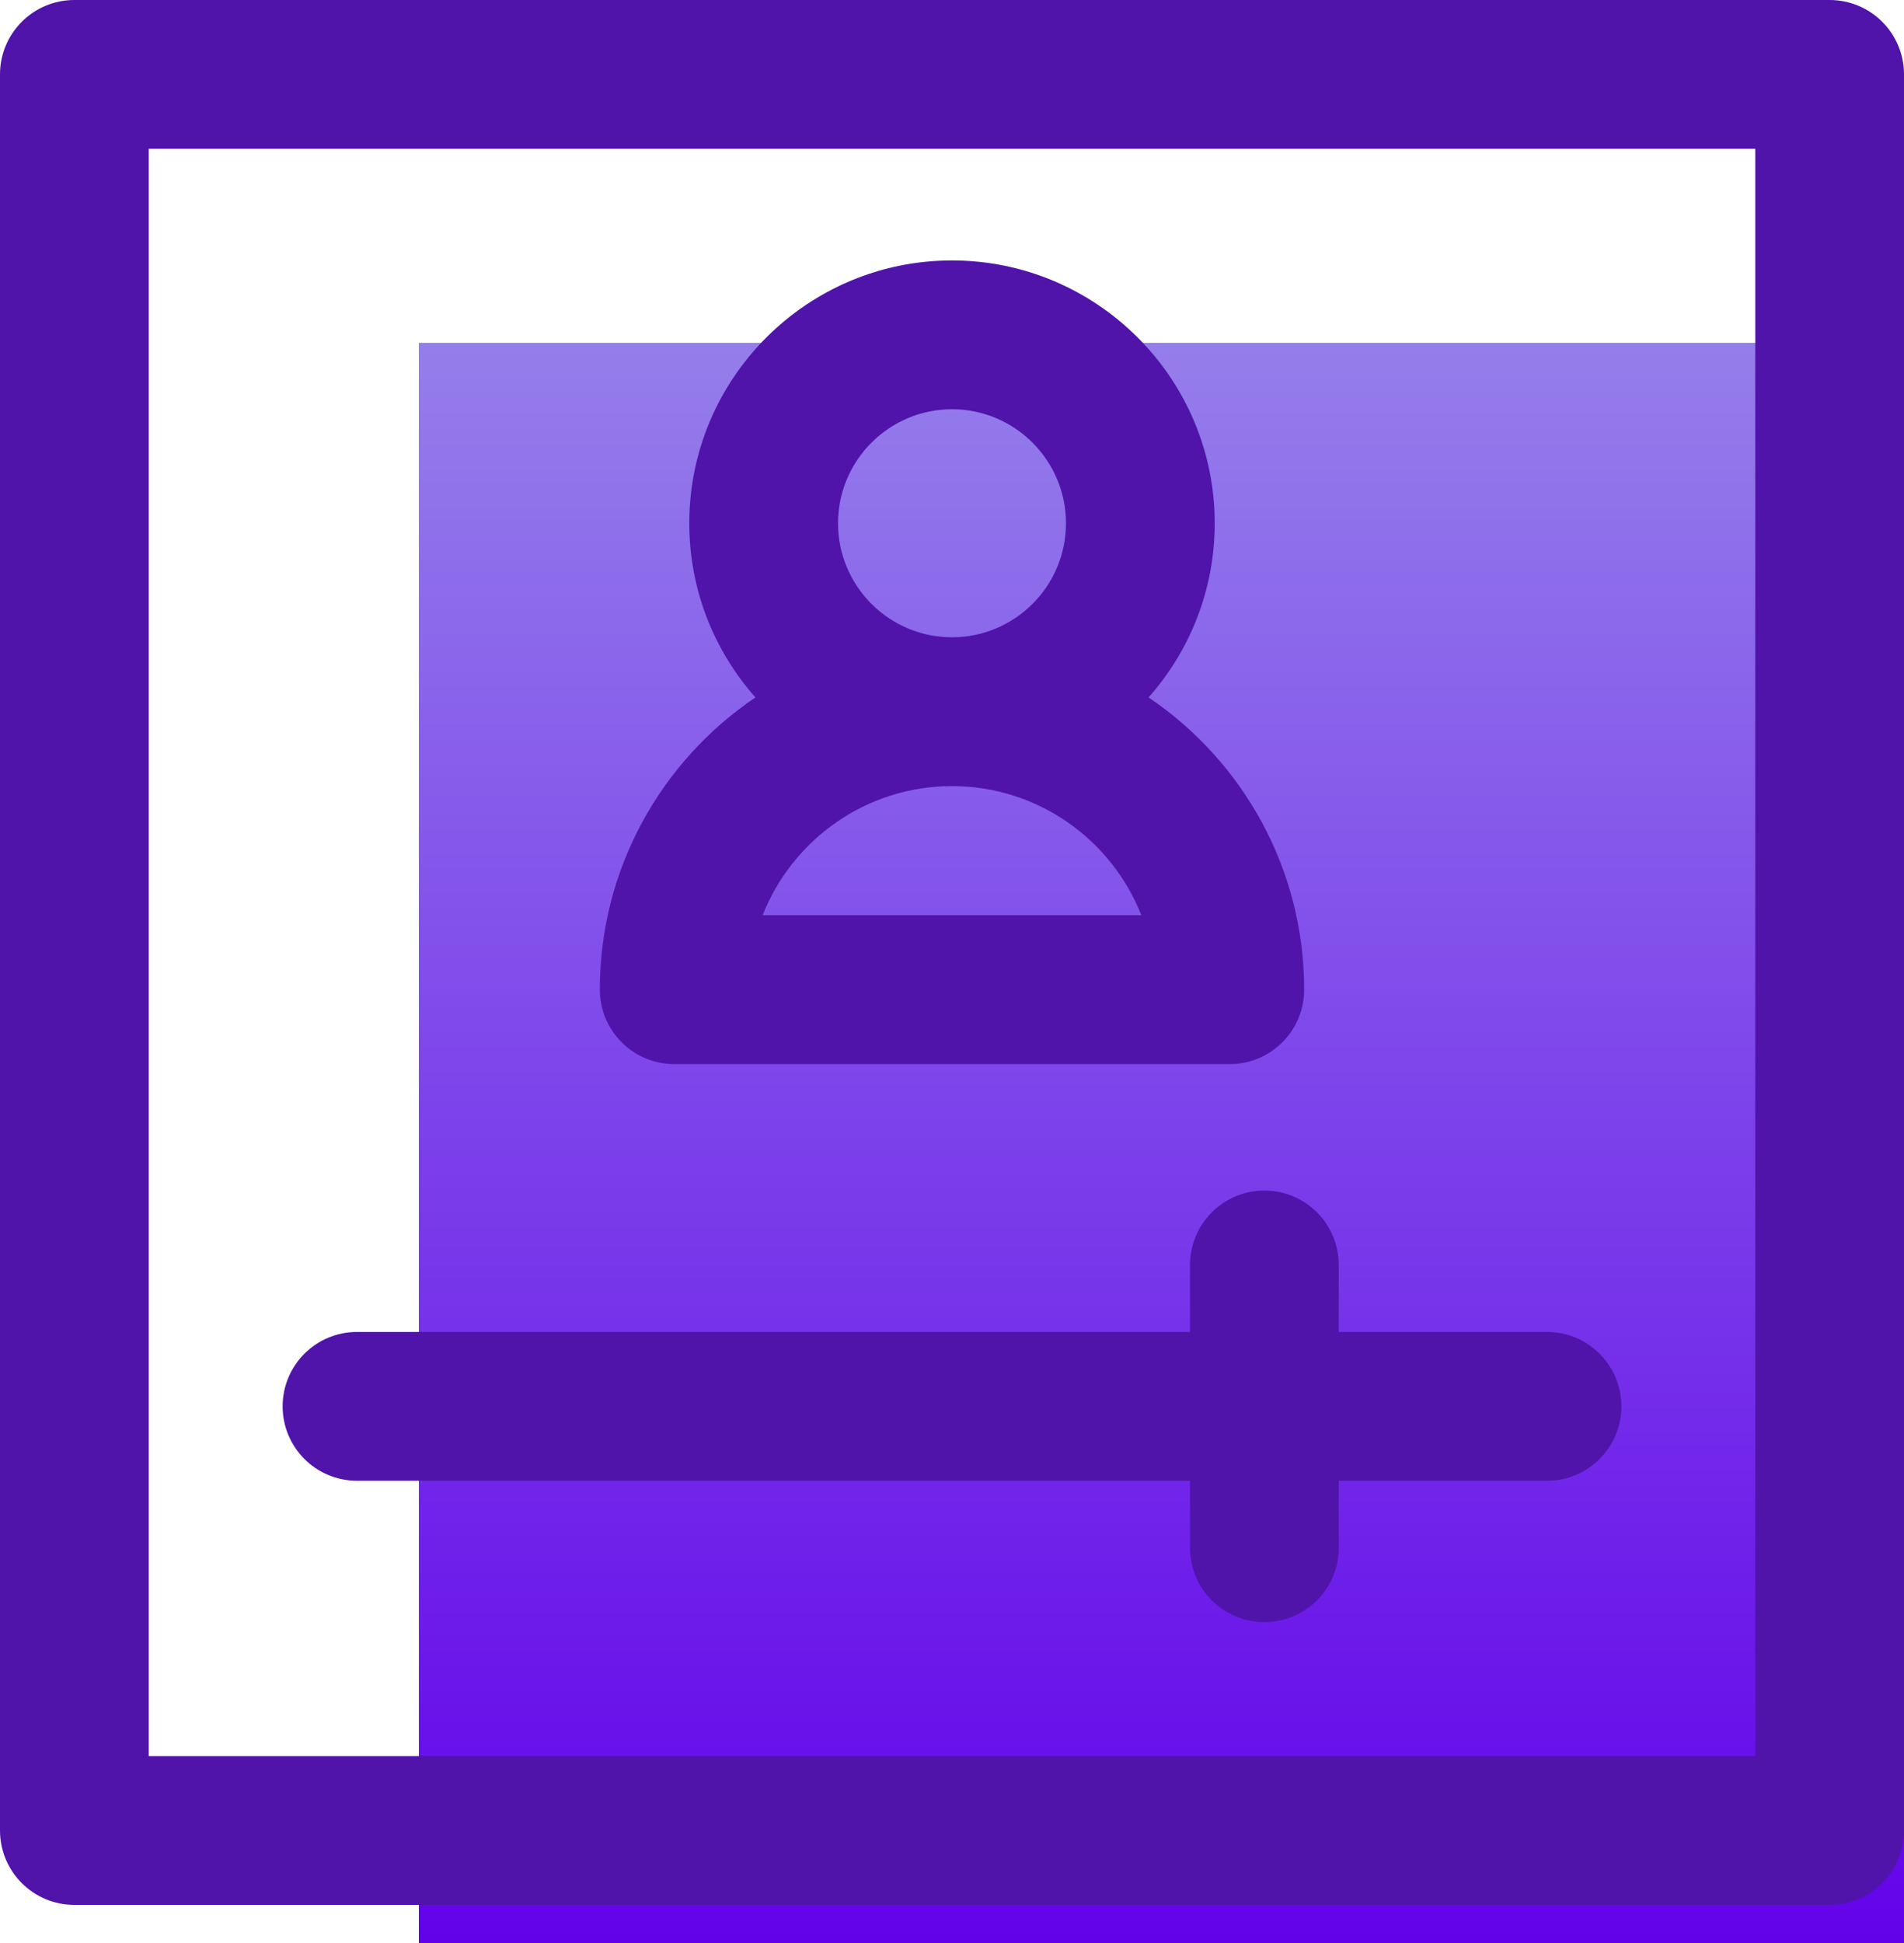 <svg width="50" height="51" viewBox="0 0 50 51" fill="none" xmlns="http://www.w3.org/2000/svg">
<path fill-rule="evenodd" clip-rule="evenodd" d="M11 11V51H50V9H11V11Z" fill="url(#paint0_linear)"/>
<path d="M1.953 0H48.047C49.126 0 50 0.874 50 1.953V48.047C50 49.126 49.126 50 48.047 50H1.953C0.874 50 0 49.126 0 48.047V1.953C0 0.874 0.874 0 1.953 0ZM3.906 46.094H46.094V3.906H3.906V46.094ZM34.248 25.977C34.248 27.055 33.374 27.93 32.295 27.93H17.705C16.626 27.93 15.752 27.055 15.752 25.977C15.752 22.787 17.375 19.969 19.838 18.306C18.758 17.088 18.101 15.487 18.101 13.735C18.101 9.931 21.196 6.836 25 6.836C28.804 6.836 31.899 9.931 31.899 13.735C31.899 15.487 31.242 17.088 30.162 18.306C32.626 19.969 34.248 22.787 34.248 25.977ZM25 10.742C23.35 10.742 22.007 12.085 22.007 13.735C22.007 15.385 23.35 16.728 25 16.728C26.65 16.728 27.993 15.385 27.993 13.735C27.993 12.085 26.65 10.742 25 10.742ZM25 20.634C22.743 20.634 20.809 22.041 20.027 24.023H29.973C29.191 22.041 27.257 20.634 25 20.634ZM42.578 36.914C42.578 35.835 41.704 34.961 40.625 34.961H35.156V33.203C35.156 32.124 34.282 31.25 33.203 31.25C32.124 31.25 31.25 32.124 31.25 33.203V34.961H9.375C8.296 34.961 7.422 35.835 7.422 36.914C7.422 37.993 8.296 38.867 9.375 38.867H31.25V40.625C31.25 41.704 32.124 42.578 33.203 42.578C34.282 42.578 35.156 41.704 35.156 40.625V38.867H40.625C41.704 38.867 42.578 37.993 42.578 36.914Z" fill="#5014AA"/>
<defs>
<linearGradient id="paint0_linear" x1="11.195" y1="7.054" x2="11.195" y2="51.63" gradientUnits="userSpaceOnUse">
<stop stop-color="#9784EB"/>
<stop offset="1" stop-color="#6200EA"/>
</linearGradient>
</defs>
</svg>
